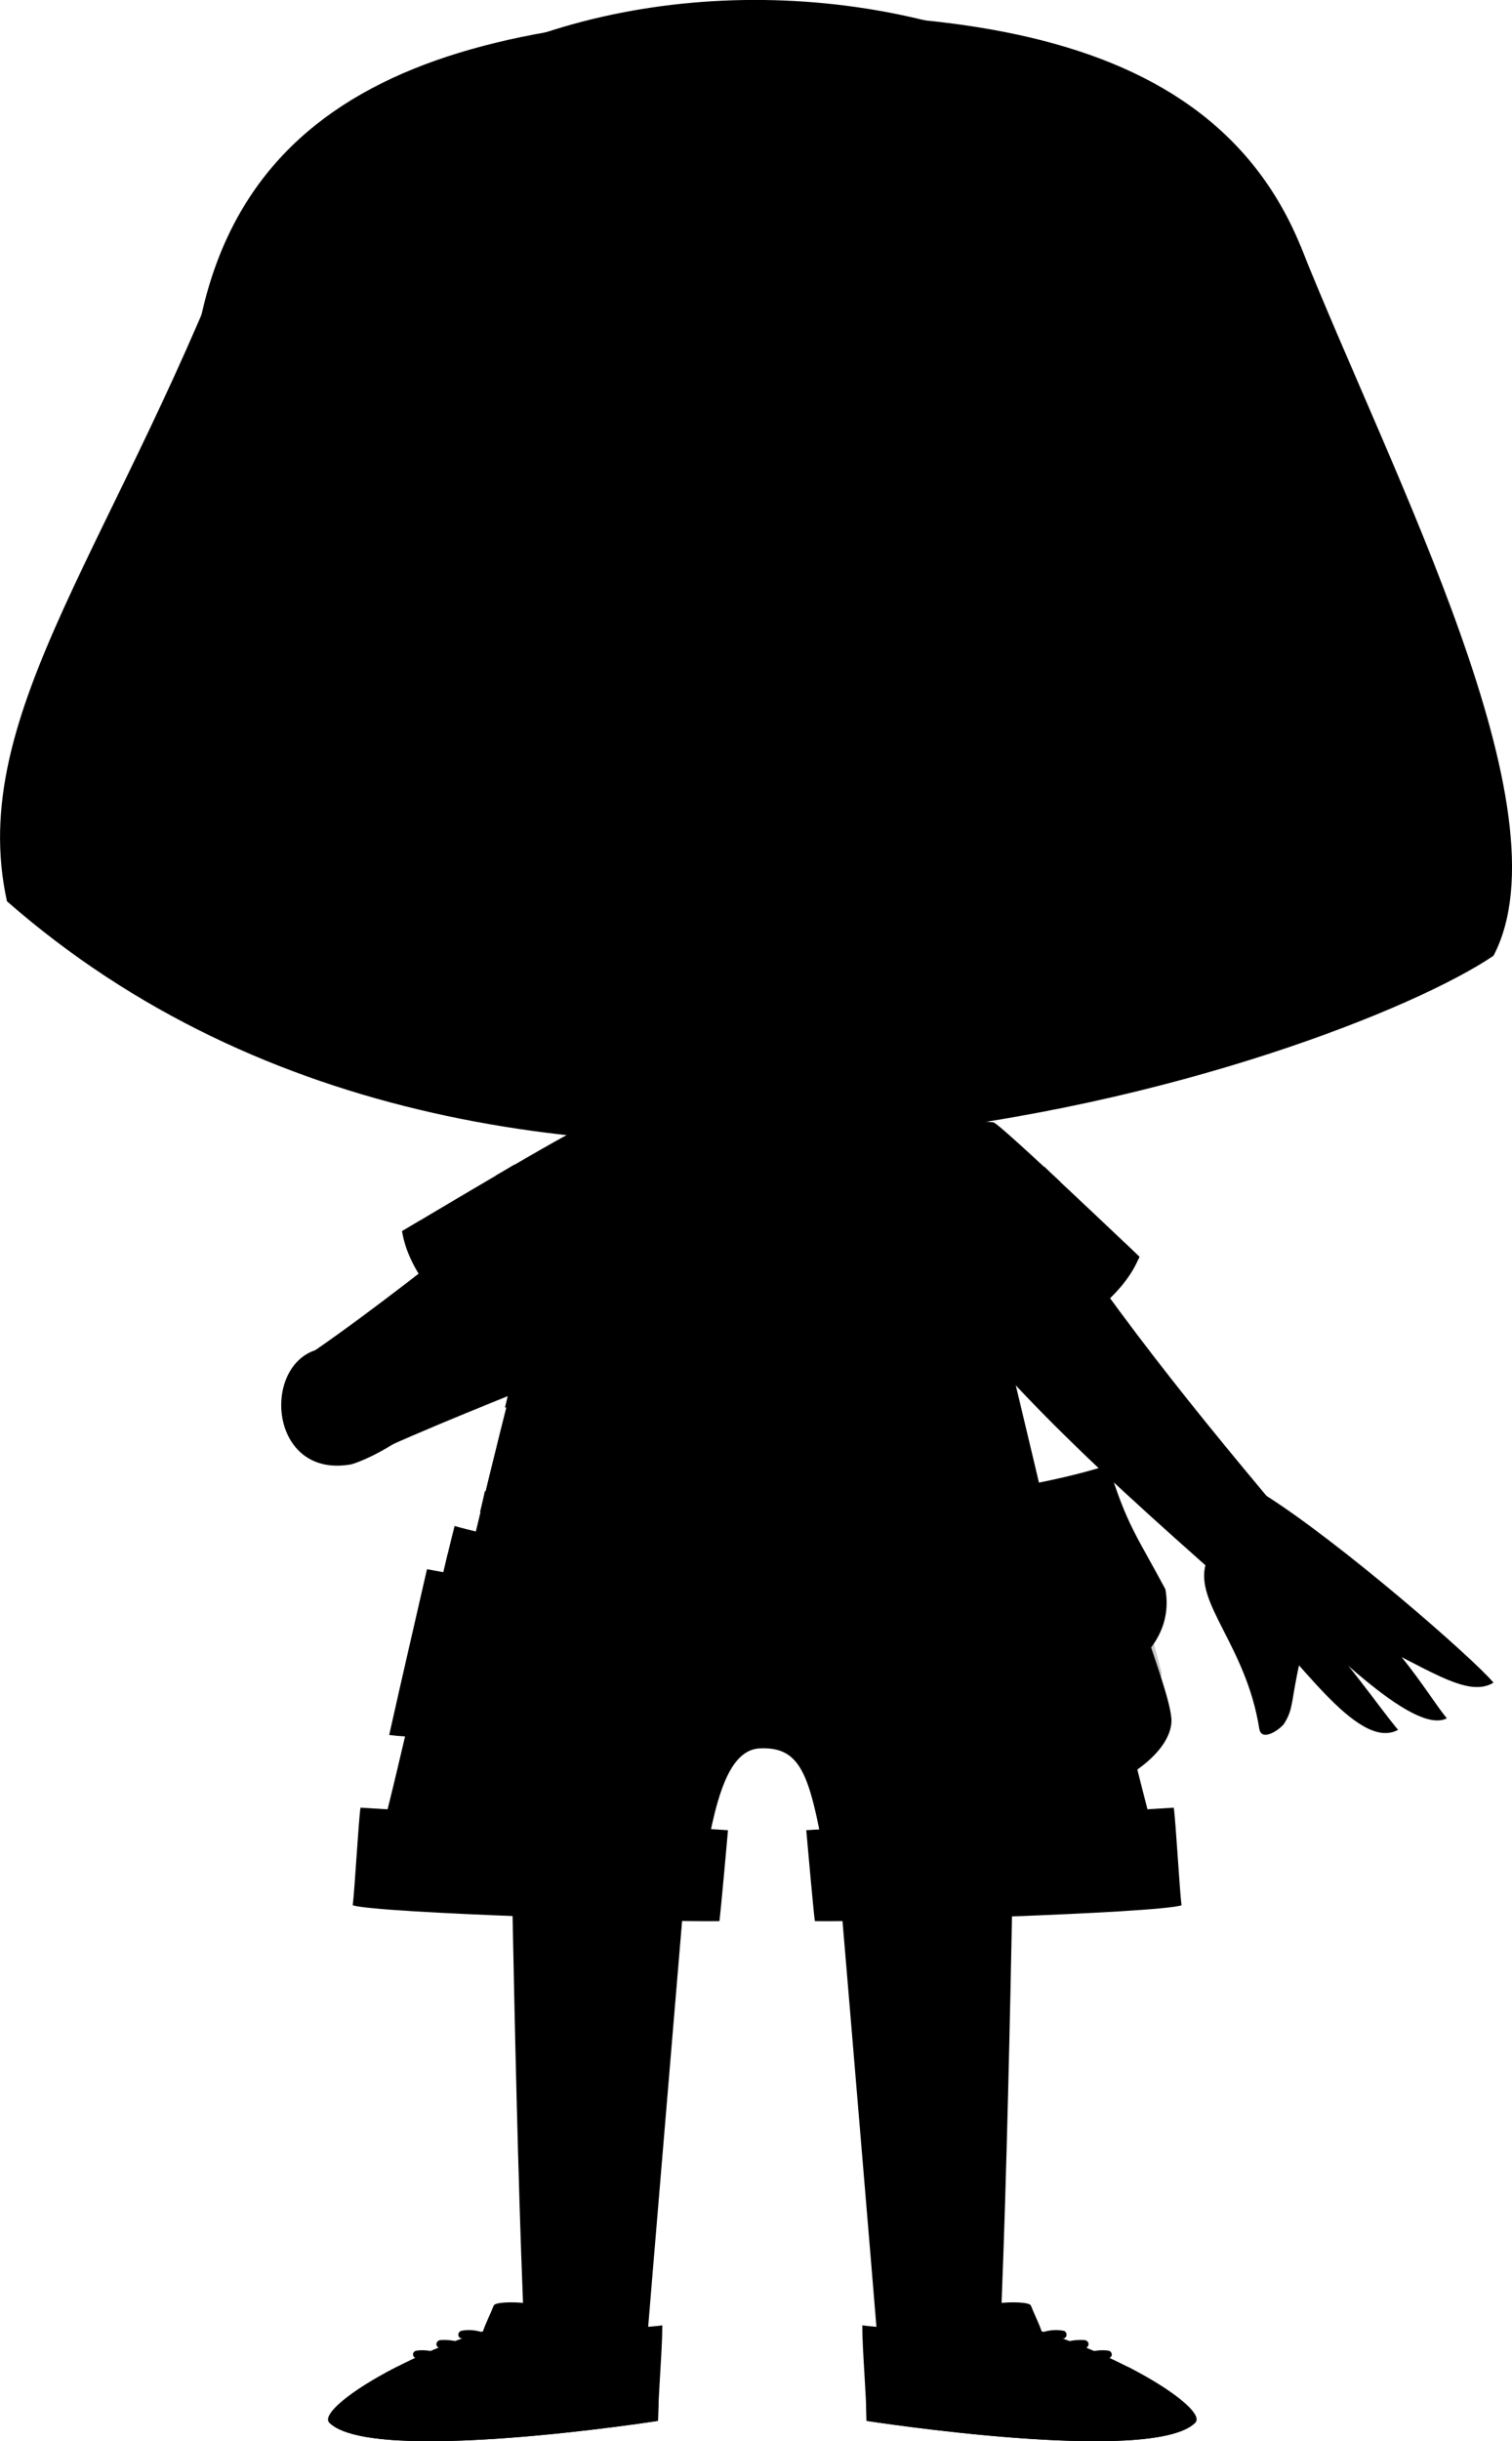 <svg width="564.1" height="910" viewBox="0 0 564.1 910" xmlns="http://www.w3.org/2000/svg" xmlns:xlink="http://www.w3.org/1999/xlink" overflow="hidden"><defs></defs><g><path d="M92 75.3C45.2 201.6-13 265.3 2.6 336 192.7 502.4 499.8 395.3 557.2 356.3 585.5 302.3 520 178.7 485.2 91.7 348.8 94.5 162.9 60.1 92 75.3Z"/><path d="M239.7 893.8C235.8 895.8 197 894.6 196.6 889.1 192.4 817.5 190.3 651.5 189.6 633.6L261.1 637.1C261.2 637 241.7 866.8 239.7 893.8Z"/><g><path d="M180.2 869.1C181.1 866.3 182.9 862.8 184.2 859.5 185.2 857.1 208.9 858.2 208.7 864.1 208.6 865.6 208.5 866.9 208.4 868.1 212.5 868.3 216.9 868.4 221.5 868.3 231.6 868.2 240.7 867.7 247.1 866.9 247.1 876.2 245.6 892.2 245.5 902.5 245.5 902.5 138.9 919.1 122.9 903.2 118.4 898.6 145.8 880.2 180.2 869.1Z"/><path d="M245.7 896C245.6 898.3 245.5 900.5 245.5 902.5 245.5 902.5 138.9 919.1 122.9 903.2 122.3 902.6 122.3 901.7 122.8 900.5 151.7 907.7 219.2 899.6 245.7 896Z"/><path d="M148.2 882.3C148.8 882.4 149.4 882.6 150 882.7 162.3 886.4 169.6 898.1 166.3 908.8 166.2 909.2 166 909.5 165.9 909.9 146 910.3 128.7 908.8 123 903.1 120 900.2 130.7 891.2 148.2 882.3Z"/><path d="M186.8 878.2C187.1 878.6 187.5 878.8 188 878.8 188.3 878.8 188.6 878.7 188.9 878.5 189.6 878 189.7 877.1 189.3 876.4 185.4 870.8 178.4 867.7 172.2 868.9 171.4 869.1 170.9 869.8 171 870.6 171.1 871.4 171.9 871.9 172.7 871.8 177.8 870.9 183.6 873.5 186.8 878.2ZM179.2 881.6C179.5 881.9 179.9 882.1 180.3 882.1 180.6 882.1 181 882 181.3 881.7 181.9 881.2 182 880.2 181.5 879.6 177 874.5 170.7 871.9 164.2 872.4 163.4 872.5 162.8 873.2 162.8 874 162.9 874.8 163.6 875.4 164.4 875.4 167.7 875.1 173.9 875.5 179.2 881.6ZM154.1 877.9C154.2 878.7 154.9 879.3 155.8 879.2 160.8 878.5 167.1 881.1 171.3 885.4 171.6 885.7 172 885.9 172.4 885.9 172.8 885.9 173.1 885.8 173.4 885.5 174 884.9 174 884 173.5 883.4 168.8 878.4 161.4 875.5 155.5 876.3 154.6 876.4 154 877.1 154.1 877.9Z"/></g><path d="M329.1 893.8C333 895.8 371.8 894.6 372.2 889.1 376.4 817.5 378.5 651.5 379.2 633.6L307.7 637.1C307.6 637 327.1 866.8 329.1 893.8Z"/><g><path d="M388.6 869.1C387.7 866.3 385.9 862.8 384.6 859.5 383.6 857.1 359.9 858.2 360.1 864.1 360.1 865.6 360.3 866.9 360.4 868.1 356.3 868.3 351.9 868.4 347.3 868.3 337.2 868.2 328.1 867.7 321.7 866.9 321.7 876.2 323.2 892.2 323.3 902.5 323.3 902.5 429.9 919.1 445.9 903.2 450.4 898.6 423 880.2 388.6 869.1Z"/><path d="M323.1 896C323.2 898.3 323.3 900.5 323.3 902.5 323.3 902.5 429.9 919.1 445.9 903.2 446.5 902.6 446.5 901.7 446 900.5 417.1 907.7 349.6 899.6 323.1 896Z"/><path d="M420.7 882.3C420.1 882.4 419.5 882.6 418.9 882.7 406.6 886.4 399.3 898.1 402.6 908.8 402.7 909.2 402.9 909.5 403 909.9 422.9 910.3 440.2 908.8 445.9 903.1 448.9 900.2 438.1 891.2 420.7 882.3Z"/><path d="M396.2 871.8C397 872 397.8 871.4 397.9 870.6 398 869.8 397.5 869 396.7 868.9 390.5 867.7 383.5 870.8 379.6 876.4 379.1 877.1 379.3 878 380 878.5 380.3 878.7 380.6 878.8 380.9 878.8 381.4 878.8 381.8 878.6 382.1 878.2 385.2 873.5 391.1 870.9 396.2 871.8ZM404.5 875.4C405.3 875.5 406 874.9 406.1 874 406.2 873.2 405.5 872.5 404.7 872.4 398.2 871.9 391.9 874.5 387.4 879.6 386.9 880.2 386.9 881.2 387.6 881.7 387.9 882 388.2 882.1 388.6 882.1 389 882.1 389.4 881.9 389.7 881.6 394.9 875.5 401.2 875.1 404.5 875.4ZM413.4 876.3C407.5 875.5 400.1 878.4 395.4 883.4 394.8 884 394.9 884.9 395.5 885.5 395.8 885.8 396.2 885.9 396.5 885.9 396.9 885.9 397.3 885.7 397.6 885.4 401.7 881 408.1 878.5 413.1 879.2 413.9 879.3 414.7 878.7 414.8 877.9 414.8 877.1 414.3 876.4 413.4 876.3Z"/></g><path d="M117.7 503.3C159.7 474.3 219.1 423.3 228.1 420.1L264.9 485.4C254.1 497.4 182.6 521.3 135.2 543.6 128.3 546.2 94 534.4 117.7 503.3Z"/><path d="M150 459C155 490.2 203.9 517.6 211.8 514.1 211.8 514.1 272 481.9 218.7 419.6 216.6 419.1 150 459 150 459Z"/><g><path d="M184.9 438.3C202.2 453.7 219.3 468.9 236.5 484.1 234.1 478.4 231.6 472.7 229.2 467.1 216.8 456.1 204.4 445.2 192 434.1 189.7 435.5 187.3 436.9 184.9 438.3Z"/><path d="M218.4 509.6C197.8 491.4 177.3 473.4 156.7 455 152.6 457.4 150 459 150 459 150 459.2 150.1 459.5 150.2 459.7 170.7 478 191.2 496 211.7 514.1L211.9 514.1C211.8 514.1 214.6 512.5 218.4 509.6Z"/></g><path d="M478.5 564.8C470.9 572.9 463.7 581.1 456.9 589.9 406.3 545.1 358 502 322.9 443.7 342 435 354.7 433.4 373.4 423.9 407.7 478.5 439.1 518 478.5 564.8Z"/><path d="M425.1 468.5C413.3 497.8 359.5 513.7 352.6 508.5 352.6 508.5 326.6 448.1 335.1 417.4 343.2 417 352.5 416.6 370.6 418.4 372.7 418.5 425.1 468.5 425.1 468.5Z"/><g><path d="M395.6 440.6C375.4 451.8 355.2 462.8 335.2 473.8 338.8 468.8 342.5 463.8 346.1 458.9 360.6 451 375.1 443 389.7 435 391.5 436.8 393.6 438.7 395.6 440.6Z"/><path d="M347.2 502.7C371.3 489.6 395.3 476.5 419.5 463.2 423 466.5 425.1 468.6 425.1 468.6 425 468.8 424.9 469 424.8 469.3 400.7 482.6 376.8 495.6 352.8 508.7L352.6 508.6C352.6 508.5 350.2 506.4 347.2 502.7Z"/></g><path d="M171.4 596.7C190.8 608.6 215.9 628.8 282.7 625.8 350.1 622.8 383.6 602.3 397.2 593.8 397.2 593.8 364.8 452.7 353.2 417.7 334.3 417.7 242.9 419.4 219 419.4 205.6 450.2 171.4 596.7 171.4 596.7Z"/><g><path d="M209.9 441.3C210.6 438.7 211.4 436.2 212.1 433.8 233.7 435.5 256.8 436.5 281.3 436.6 305.8 436.7 336.1 435.3 357.6 433.8 358.3 436.2 359.1 438.7 359.9 441.3 336.5 443.1 305.3 444.5 281.2 444.4 257.3 444.3 233.2 443.3 209.9 441.3Z"/><path d="M199.1 481.5C199.8 478.9 200.5 476.2 201.1 473.7 227 475.2 253.8 476.1 281.1 476.2 308.9 476.3 341.4 476.3 367.8 474.9 368.6 477.5 369.3 480.1 370.1 482.7 343.2 484.1 309.9 484.1 281.1 484 252.9 483.9 225.5 483.1 199.1 481.5Z"/><path d="M179.1 563.7C179.7 561.2 180.3 558.6 180.9 555.9 215.4 557.4 250.5 558.2 286.1 558.3 320.1 558.4 353.7 557.9 386.7 556.8 387.5 559.5 388.2 562.1 388.9 564.6 355.1 565.7 320.8 566.3 286 566.1 249.9 566.1 214.2 565.3 179.1 563.7Z"/><path d="M188.4 524.7C189 522.1 189.7 519.5 190.3 516.9 221.7 518.4 253.7 519.3 286.2 519.5 316.4 519.6 346.1 519.1 375.3 518 376.1 520.6 376.8 523.2 377.6 525.8 347.9 526.9 317.4 527.4 286.2 527.3 252.7 527.1 220.1 526.3 188.4 524.7Z"/></g><path d="M401.9 570.1C401.9 570.1 425.7 666.3 434.7 699.9 405.6 706.7 343.7 709.3 311.1 710.8 302.7 666.9 302 650.9 283.5 651.8 269.9 652.4 265.8 676.8 261.3 703.8 228.2 702.3 164.6 696.8 141.7 685.7 148 662.9 163.1 594.2 169.6 568.9 169.6 568.9 216.6 582.8 288.7 582.1 339.3 581.6 401.9 570.1 401.9 570.1Z"/><path d="M352.2 601.4 367.8 600.2C365.9 574.1 350.9 472.5 339.5 412.3L324.1 415.2C336 477.9 350.5 578.5 352.2 601.4Z"/><path d="M131.6 710.3C132.3 704.9 133.8 678.1 134.5 673.9L271.6 682.3C271.6 682.3 269 711.7 268.4 716.2 250.4 716.6 141.4 713.3 131.6 710.3Z"/><path d="M440.8 710.3C440.1 704.9 438.6 678.1 437.9 673.9L300.8 682.3C300.8 682.3 303.4 711.7 304 716.2 322 716.6 431 713.3 440.8 710.3Z"/><path d="M232.4 606.5C234.5 577.5 242.1 480.5 248.9 418.3L233.3 416.6C226.5 479 218.9 576.2 216.8 605.3L232.4 606.5Z"/><path d="M421.3 647.6C415.3 623.8 409.2 599.1 405.4 584.1L363.4 589.7C366.6 640.8 399.2 656.4 421.3 647.6Z" opacity="0.24"/><path d="M373.1 596C373.6 599.9 374.3 603.8 375.5 607.8 384.2 636.5 400.5 654.6 432.6 651.8 428.9 631 424.3 605.7 421.3 589.4L373.1 596Z"/><path d="M214.9 588C209.3 639.4 176.7 651.7 153.5 642.9 158.1 622.3 163.1 595.5 166.9 579.4L214.9 588Z" opacity="0.24"/><path d="M207.1 593.8C206.4 597.7 205.5 601.6 204.2 605.4 194.2 633.7 177.1 651 145.2 646.8 149.8 626.2 155.6 601.2 159.3 585L207.1 593.8Z"/><path d="M313.6 378.7 314.5 424.3C314.7 434.1 301.4 442.3 284.9 442.7 268.3 443 254.8 435.4 254.6 425.6L253.7 380 313.6 378.7Z"/><g><path d="M526.7 290.5C516.7 331.3 477.6 357.5 447.8 353.9 418 350.4 411.8 317.1 416.4 277.8 421.1 238.5 449 209.5 478.8 213.1 519.5 218.2 536 252.2 526.7 290.5Z"/><path d="M491 299.9C489 317.1 475 329.6 459.8 327.8 444.6 326 434 310.6 436 293.4 438 276.2 452 263.7 467.2 265.5 482.4 267.3 493.1 282.7 491 299.9Z"/><path d="M39.3 300.6C50.9 341 91.1 365.5 120.8 360.7 150.4 355.9 155.2 322.4 149 283.4 142.7 244.4 113.6 216.5 84 221.3 43.5 228 28.4 262.7 39.3 300.6Z"/><path d="M77.5 308.4C80.3 325.5 94.7 337.4 109.8 335 124.9 332.6 134.9 316.7 132.2 299.6 129.4 282.5 115 270.6 99.9 273 84.8 275.5 74.7 291.3 77.5 308.4Z"/><path d="M70.8 167.1C73.4 294.7 163 350.3 286.8 347.7 410.6 345.1 500.2 285.9 497.6 158.3 494.9 30.6 403.5 2.9 279.7 5.4 155.9 8 68.1 39.4 70.8 167.1Z"/><path d="M117.9 128.8C107.4 151.1 106.3 333.9 131.6 360.6 158.5 388.9 262.9 413.4 285.4 412.9 309.4 412.4 416.4 386.4 436.1 354.3 459.4 316.3 455.3 160.4 447.2 139.9 419.8 70.7 364.2 51.9 277 53.7 195.3 55.3 145.2 70.8 117.9 128.8Z"/><path d="M131.3 320.1C131.7 340.2 148.4 356.2 168.5 355.8 188.6 355.4 204.6 338.7 204.2 318.6 203.8 298.5 187.1 282.5 167 282.9 146.8 283.3 130.8 299.9 131.3 320.1Z"/><path d="M355.3 320.9C355.7 341 372.4 357 392.5 356.6 412.6 356.2 428.6 339.5 428.2 319.4 427.8 299.3 411.1 283.3 391 283.7 370.8 284.1 354.9 300.8 355.3 320.9Z"/><path d="M242.1 272.6C225.9 282.7 158.3 285.4 150.8 257.3 147.2 243.9 167.8 224.9 193 226.3 215.8 227.6 237.5 244.8 242.1 272.6Z"/><path d="M150.3 240C156.9 231 174.9 223.2 193.2 224.7 215.3 226.5 225.4 240.5 225.4 240.5 216.8 232.5 204.4 228.7 193 228 176 227 163 235.4 156.9 242.8 152.9 247.7 151.3 252.7 152.4 257 153.6 261.6 158 268.3 162.9 271.5 149 264.3 143.3 249.5 150.3 240Z"/><path d="M218.1 251.9C219.6 263.7 211.1 274.5 199.3 275.9 187.5 277.4 176.7 269 175.3 257.1 173.8 245.3 182.2 234.5 194.1 233.1 205.9 231.7 216.6 240.1 218.1 251.9Z"/><path d="M217.3 248.2C217.7 251.5 215.4 254.5 212.1 254.9 208.8 255.3 205.8 253 205.4 249.7 205 246.4 207.3 243.4 210.6 243 213.9 242.6 216.9 244.9 217.3 248.2Z"/><path d="M322.9 270.9C339.5 280.3 407.2 280.3 413.5 251.9 416.5 238.3 395.1 220.2 370 222.7 347.3 224.8 326.3 243 322.9 270.9Z"/><path d="M413.2 234.5C406.2 225.7 387.9 218.7 369.7 220.9 347.7 223.6 338.2 238 338.2 238 346.5 229.7 358.7 225.3 370 224.2 386.9 222.5 400.3 230.3 406.6 237.5 410.8 242.2 412.6 247.2 411.6 251.5 410.6 256.1 406.4 263 401.7 266.4 415.5 258.8 420.6 243.8 413.2 234.5Z"/><path d="M388 248.7C389.5 260.5 381 271.3 369.2 272.7 357.4 274.2 346.6 265.7 345.2 253.9 343.7 242.1 352.1 231.3 364 229.9 375.8 228.4 386.6 236.8 388 248.7Z"/><path d="M387.2 244.9C387.6 248.2 385.3 251.2 382 251.6 378.7 252 375.7 249.7 375.3 246.4 374.9 243.1 377.2 240.1 380.5 239.7 383.8 239.3 386.8 241.6 387.2 244.9Z"/><path d="M270.4 288.2C271.2 288.2 272 287.6 272.1 286.7 273 280.6 277.7 276.5 284.2 276.4 290.7 276.3 295.7 280.2 296.7 286.2 296.9 287.2 297.8 287.8 298.7 287.7 299.7 287.5 300.3 286.6 300.2 285.7 298.9 278 292.3 272.8 284.1 273 275.9 273.2 269.7 278.5 268.6 286.4 268.5 287.4 269.1 288.3 270.1 288.4L270.4 288.2Z"/><path d="M257.2 5.9C396.8 3 440.9 75.6 440.9 87.5 440.7 129.6 411.3 166.3 402.1 163.6 398.2 162.4 406 141.3 406.2 111.3 386.8 153.7 344.4 179.8 333.4 173.8 327.5 170.6 353.1 146.7 360.3 103.3 348 137.9 318.8 179.5 275 180.4 238 181.2 199.3 152.7 175 123.4 184.5 148.6 195.6 163.9 191.5 166.3 179.9 173.1 128.2 141.4 114.7 91.6 111.6 80.1 145.7 8.2 257.2 5.9Z"/><g><path d="M211.3 323.9C214.8 348.9 245.4 370.4 282 369.7 318.6 368.9 350.3 345.3 352.1 321 354.8 285.1 317.4 312.8 280.8 311.9 244.2 310.9 205.7 284.4 211.3 323.9Z"/><path d="M277.6 345.8C297.4 345.4 314.8 350.5 324.9 358.5 313.4 365.5 298.4 369.9 282 370.2 263.5 370.6 246.7 365.8 234.3 357.7 244.5 350.8 260 346.2 277.6 345.8Z"/><path d="M233 303.1C244.7 300.4 262.5 308 280.7 308.5 301.3 309 318.4 300.4 331.3 303.3 326.3 313.6 306.7 321.5 283 322 257.6 322.5 236.5 314.3 233 303.1Z"/></g><path d="M166.8 163.5C168 163.3 169.1 162.7 169.9 161.7 180 148.9 202.2 142.1 221.6 145.7 224.3 146.2 226.9 144.4 227.4 141.7 227.9 139 226.1 136.4 223.4 135.9 200.3 131.5 174.5 139.8 162 155.5 160.3 157.7 160.6 160.8 162.8 162.5 164 163.4 165.5 163.8 166.8 163.5Z"/><path d="M408.7 158.3C410.1 158.4 411.5 157.9 412.5 156.9 414.5 155 414.5 151.8 412.6 149.8 398.7 135.4 372.2 129.7 349.6 136.3 347 137.1 345.4 139.8 346.2 142.5 347 145.2 349.7 146.7 352.4 145.9 371.3 140.4 394.1 145 405.4 156.8 406.4 157.7 407.5 158.2 408.7 158.3Z"/><path d="M477.7 113.8C420.9-34.8 148.4-40.2 94.4 111.2 170.1 32.8 348.5-7.7 477.7 113.8Z"/></g><g><path d="M521.6 644.9C514 635.8 504.2 620.9 481.6 595.5 479 592.6 462.2 598 465.2 600.5 483 615.3 506 653.2 521.6 644.9Z"/><path d="M539.8 640.6C532.2 631.5 518.6 606 490.6 588.3 487.1 586.1 471.6 592.9 474.6 595.5 492.3 610.2 526.7 647.2 539.8 640.6Z"/><path d="M557.2 627.3C549.6 618.2 499.7 574.7 471.6 557.1 468.1 554.9 448.3 576.7 449.9 582.9 445.4 597.6 464.9 613.5 469.8 644.4 470.6 649.7 477.8 644.6 479.2 642.4 482.7 636.7 481.5 634.5 485.1 618.8 487.3 609.2 498.8 607.4 505.3 609.2 531.5 620.9 547 633.5 557.2 627.3Z"/></g><path d="M188.9 497.9C158.3 538.7 131.1 545.9 131.1 545.9 100.3 551.5 97.3 508.5 118.8 503 137.7 500.5 154.3 490.4 177 475.3 180.9 472.8 191.8 494.1 188.9 497.9Z"/><g><path d="M302.1 574.3C298.5 569.7 211 504.3 214.8 410.4L227.7 410.9C224.1 499.8 308.5 561.5 312.3 566.4L302.1 574.3Z"/><path d="M437 640.4C438.6 657 401.1 682.3 340.2 673.8 338.6 673.6 317.5 663.6 316.7 662.6 311.5 637.2 303.5 596.5 298.4 568.2 300.7 567.7 307.1 562.8 309.1 562.7 375.3 558.9 403 552.1 410.2 548.7 418.2 588.2 435.7 627.1 437 640.4Z"/><g opacity="0.22"><path d="M413.4 548.7C407.2 552.1 376.1 568.5 312.3 573.5 312.3 573.5 320.9 632.1 337.5 646.1 404.3 668.4 431.1 644.5 433.4 623.6 427.3 601.8 420.4 571.2 413.4 548.7Z"/></g><path d="M413.5 546.2C401.5 550 373.5 557.7 309.7 562.6 309.7 562.6 320.1 609.9 336.8 623.9 384 646.8 440.9 626.9 434.8 592.5 424.3 572.8 420.4 568.7 413.5 546.2Z"/></g><path d="M236 458.7C234.4 456.8 227.5 452.3 221.7 449.7 238.3 451.9 237.9 464.1 240.4 462.1 243 460 244.5 452.6 241.7 449.1 239.7 446.6 230.2 440.4 223.8 437.6 236.8 438 241.5 448.8 243.3 446.2 245.2 443.5 244.2 437.8 241.1 434.6 236.7 430.2 217.1 424.3 213.1 426.3 208.6 428.5 196.4 442.2 188 455 178.3 469.8 170.6 487.8 179.6 494.2 197.6 507.1 202.6 484.7 208.4 471.9 226.8 472.3 222.4 481.5 226.5 479.4 229.5 477.9 230.9 470.3 228.4 467.1 227.2 465.6 222.8 462.7 218.2 460.2 232.5 462.2 231.7 472.8 234.1 470.9 236.7 468.9 238.5 461.9 236 458.7Z"/><path d="M407.3 588.9C422.7 599 399.6 620.8 399.6 620.8 399.6 620.8 372.8 616.2 374.1 603.1 375.5 589.1 392.1 598 392.1 598 392.1 598 399.2 583.5 407.3 588.9Z"/></g></svg>